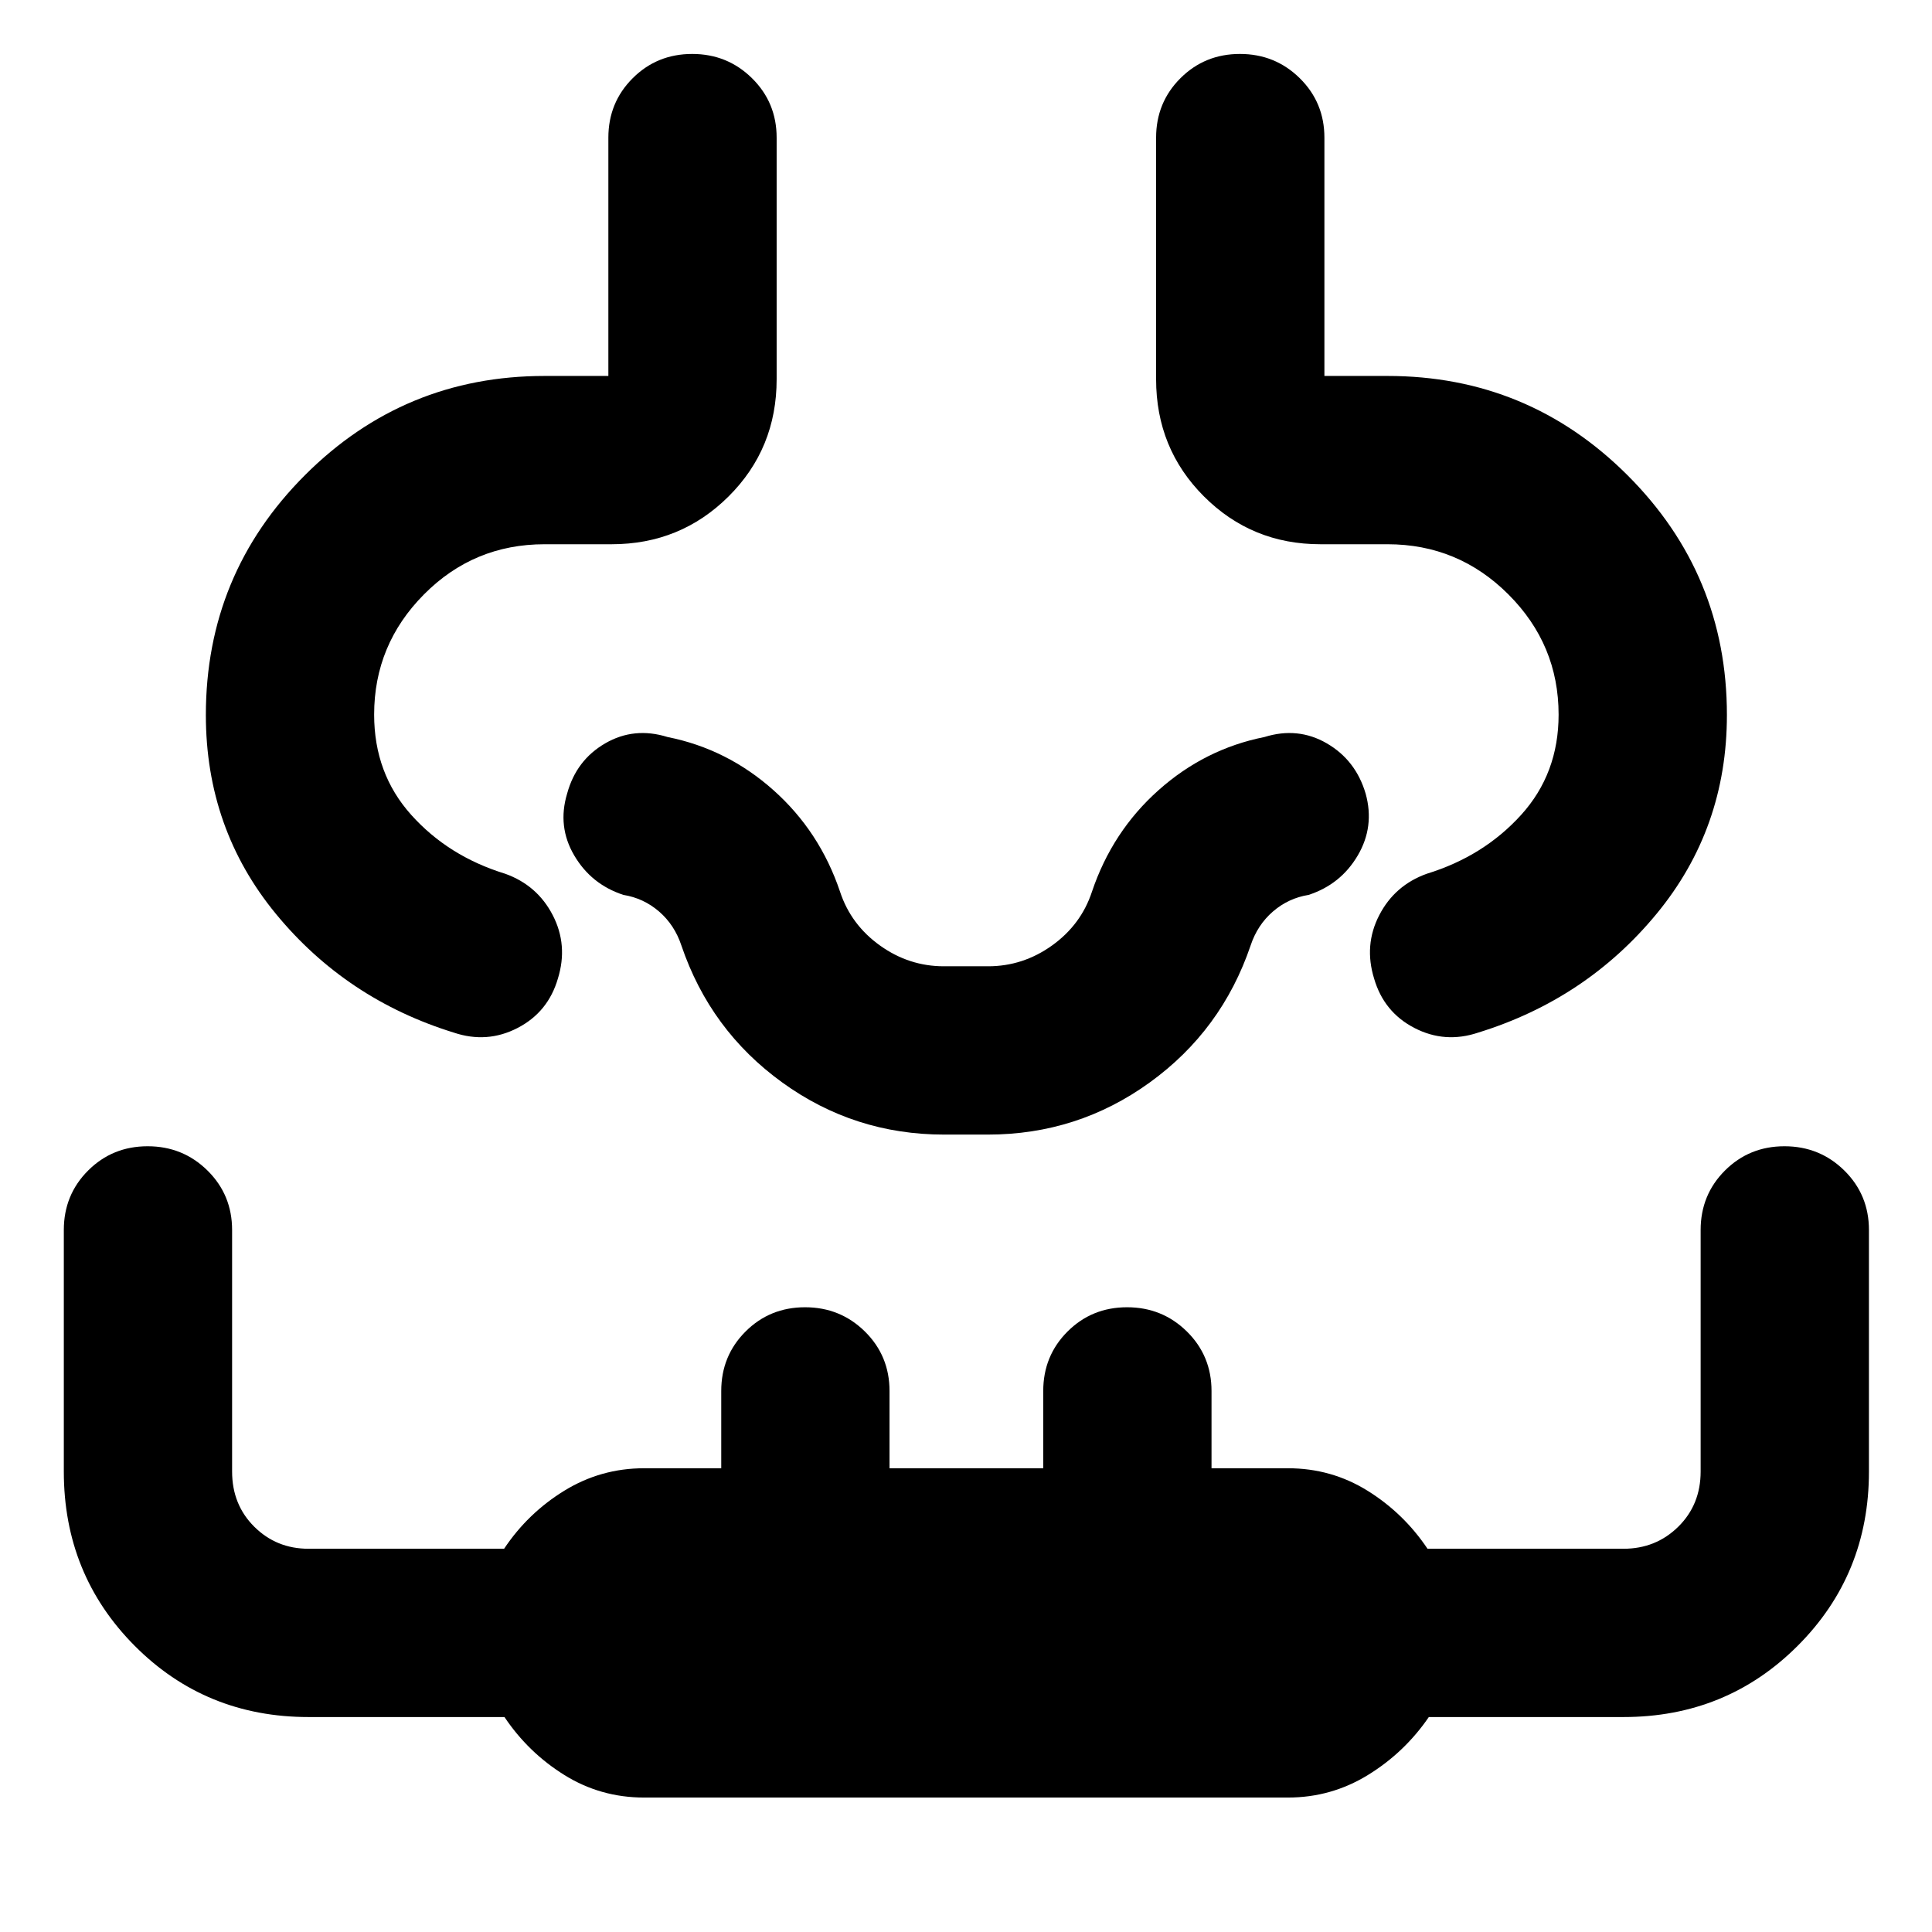 <svg xmlns="http://www.w3.org/2000/svg" height="40" viewBox="0 -960 960 960" width="40"><path d="M320-66.81q-21.56 0-39.52-11.17-17.96-11.16-29.81-28.83h-97.34q-51.19 0-86.41-35.4-35.21-35.41-35.21-86.6v-120q0-17.49 12.08-29.56 12.07-12.06 29.58-12.06 17.5 0 29.73 12.06 12.23 12.07 12.23 29.56v120q0 16.47 11.01 27.42 11.01 10.96 26.99 10.96h97.15q11.77-17.67 29.91-28.84 18.15-11.16 39.61-11.16h38.38v-38.38q0-17.49 12.07-29.56 12.08-12.06 29.58-12.06 17.51 0 29.74 12.06Q442-286.3 442-268.81v38.38h76.38v-38.38q0-17.49 12.07-29.56 12.08-12.06 29.58-12.06 17.51 0 29.74 12.06Q602-286.3 602-268.81v38.38h38q21.56 0 39.52 11.16 17.96 11.17 29.81 28.84h97.34q16.14 0 27.26-10.96 11.11-10.95 11.11-27.42v-120q0-17.49 12.08-29.56 12.08-12.06 29.58-12.06t29.74 12.06q12.23 12.07 12.23 29.56v120q0 51.19-35.41 86.6-35.4 35.4-86.59 35.4h-96.69q-12.11 17.67-30.31 28.83Q661.46-66.81 640-66.81H320ZM102.29-604.72q0-69.95 49.27-119.21 49.27-49.26 119.02-49.26h31.71v-118.38q0-17.48 12.08-29.55 12.07-12.07 29.58-12.07 17.5 0 29.73 12.07t12.23 29.55v120q0 34.48-23.88 58.24-23.88 23.76-58.12 23.76h-33.33q-35.18 0-59.92 24.94-24.75 24.93-24.75 59.73 0 29.28 18.45 49.83 18.45 20.56 46.67 29.23 15.94 5.71 23.63 20.59 7.69 14.89 2.56 31.48-4.87 16.72-20.04 24.56-15.17 7.85-31.7 2.3-53.44-16.55-88.31-58.9-34.88-42.36-34.88-98.91Zm755.8.01q0 56.45-34.99 98.84-34.98 42.39-88.58 58.96-16.53 5.55-31.7-2.3-15.17-7.84-20.04-24.56-5.13-16.59 2.56-31.48 7.69-14.88 23.63-20.59 28.22-8.67 46.86-29.23 18.63-20.55 18.63-49.83 0-34.8-24.93-59.73-24.93-24.94-60.11-24.94h-33.33q-34.08 0-57.85-23.76-23.78-23.76-23.78-58.24v-120q0-17.48 12.08-29.55t29.58-12.07q17.5 0 29.74 12.07 12.23 12.07 12.23 29.55v118.38h31.33q69.9 0 119.28 49.33 49.39 49.33 49.39 119.15ZM480-396.23Zm-10.85 0q-44.64 0-80.44-25.89-35.81-25.88-50.14-68.1-3.4-10.21-11.08-16.85-7.69-6.64-17.72-8.26-15.97-5.21-24.43-19.59-8.46-14.38-3.54-30.73 4.53-16.64 18.92-24.98 14.38-8.34 31.02-3.14 29.55 5.89 52.57 26.39t33.12 50.51q5.4 16.36 19.83 26.69 14.42 10.32 31.74 10.32h22q17.32 0 31.74-10.32 14.43-10.33 19.83-26.69 10.1-30.01 33.12-50.51 23.02-20.5 52.57-26.39 16.64-5.2 31.02 3.14 14.39 8.34 19.3 24.98 4.54 16.35-3.92 30.73-8.46 14.38-24.43 19.59-10.03 1.62-17.72 8.26-7.68 6.64-11.08 16.85-14.33 42.22-50.14 68.1-35.8 25.89-80.44 25.89h-21.7Z"/></svg>